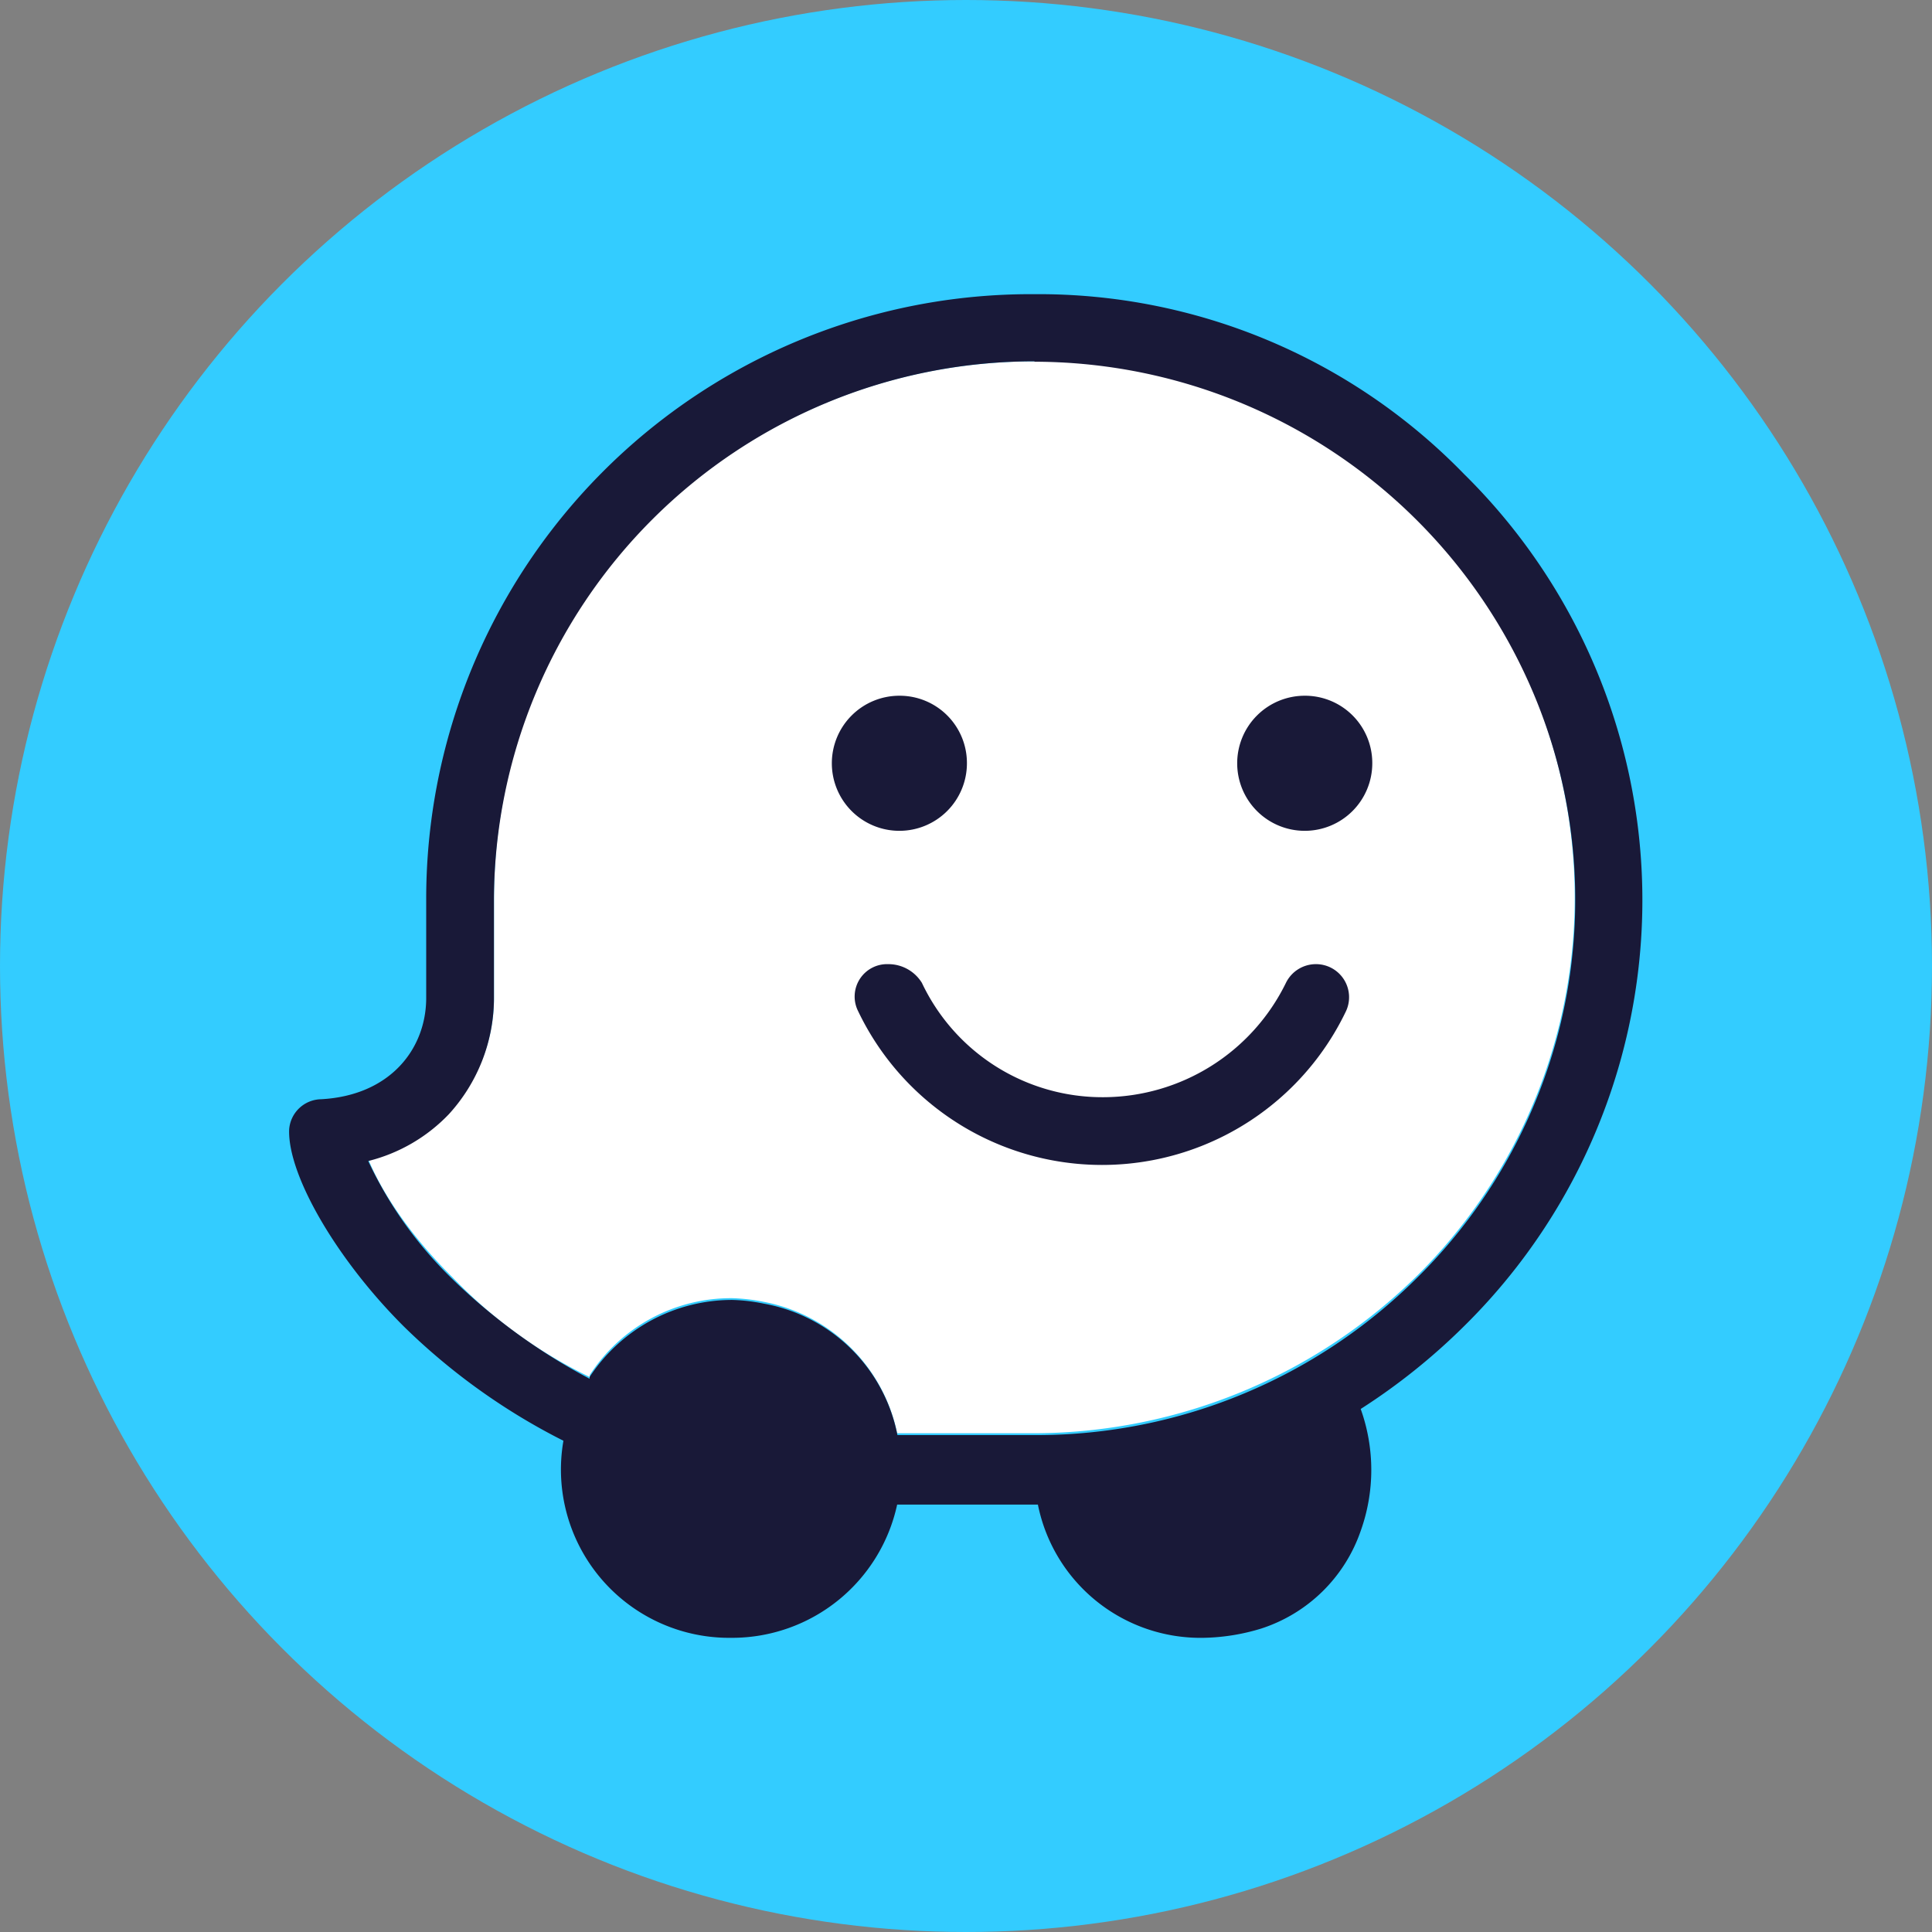 <svg xmlns="http://www.w3.org/2000/svg" viewBox="0 0 208.52 208.52"><rect x="0" y="0" width="208.52" height="208.52" fill="#808080" stroke="none"/><defs><style>.cls-1{fill:#3cf;}.cls-2{fill:#fff;}.cls-2,.cls-3{fill-rule:evenodd;}.cls-3{fill:#191938;}</style></defs><g id="Layer_2" data-name="Layer 2"><g id="Capa_1" data-name="Capa 1"><circle class="cls-1" cx="104.26" cy="104.26" r="104.26"/><path class="cls-2" d="M111.65,39A58.45,58.45,0,0,0,65.47,61.52,57.78,57.78,0,0,0,53.32,97V107.7a18.18,18.18,0,0,1-4.86,12.36,19,19,0,0,1-8.71,5.06c1.22,3,4,7.7,9.11,12.76a51.41,51.41,0,0,0,14.79,10.74v-.21A18.18,18.18,0,0,1,79,140.11a20.28,20.28,0,0,1,3.45.4,18.19,18.19,0,0,1,14.38,14.18h15a59.11,59.11,0,0,0,41.11-17,57.43,57.43,0,0,0,12.56-63A58.14,58.14,0,0,0,111.65,39Z"/><path class="cls-3" d="M111.65,31.75A65.26,65.26,0,0,0,46,97.17V107.7c0,5.47-3.85,10.53-11.34,10.94a3.52,3.52,0,0,0-3.45,3.24c-.2,4.86,5.07,14,12.36,21.27A68.89,68.89,0,0,0,60.81,155.5a18.16,18.16,0,0,0,18,21.27H79a18.24,18.24,0,0,0,17.83-14.38h15.19a17.9,17.9,0,0,0,17.82,14.38,22.44,22.44,0,0,0,6.28-1,16.84,16.84,0,0,0,10.74-10.54,19.52,19.52,0,0,0,0-13.16A67.52,67.52,0,0,0,158,143.15a64.56,64.56,0,0,0,0-92A64,64,0,0,0,111.65,31.75Zm0,7.29a58.55,58.55,0,0,1,53.88,35.85,57.29,57.29,0,0,1-12.56,63,58.22,58.22,0,0,1-41.11,17h-15a17.91,17.91,0,0,0-14.38-14.18,19.33,19.33,0,0,0-3.45-.41,18.42,18.42,0,0,0-15.39,8.31v.2a64.24,64.24,0,0,1-14.79-10.74,43.35,43.35,0,0,1-9.11-12.76,18.08,18.08,0,0,0,8.71-5.06,18.56,18.56,0,0,0,4.86-12.36V97.17A58.31,58.31,0,0,1,111.65,39Z"/><path class="cls-3" d="M140.82,75.09a7.29,7.29,0,1,0,7.29,7.29A7.26,7.26,0,0,0,140.82,75.09Z"/><path class="cls-3" d="M97.07,75.09a7.29,7.29,0,1,0,7.29,7.29A7.26,7.26,0,0,0,97.07,75.09Z"/><path class="cls-3" d="M95.86,104.06a3.5,3.5,0,0,0-3.25,5.06,29.18,29.18,0,0,0,52.67,0,3.57,3.57,0,0,0-3.24-5.06h0a3.6,3.6,0,0,0-3.24,2,22,22,0,0,1-19.65,12.36A21.55,21.55,0,0,1,99.5,106.08h0A4.25,4.25,0,0,0,95.86,104.06Z"/></g></g></svg>